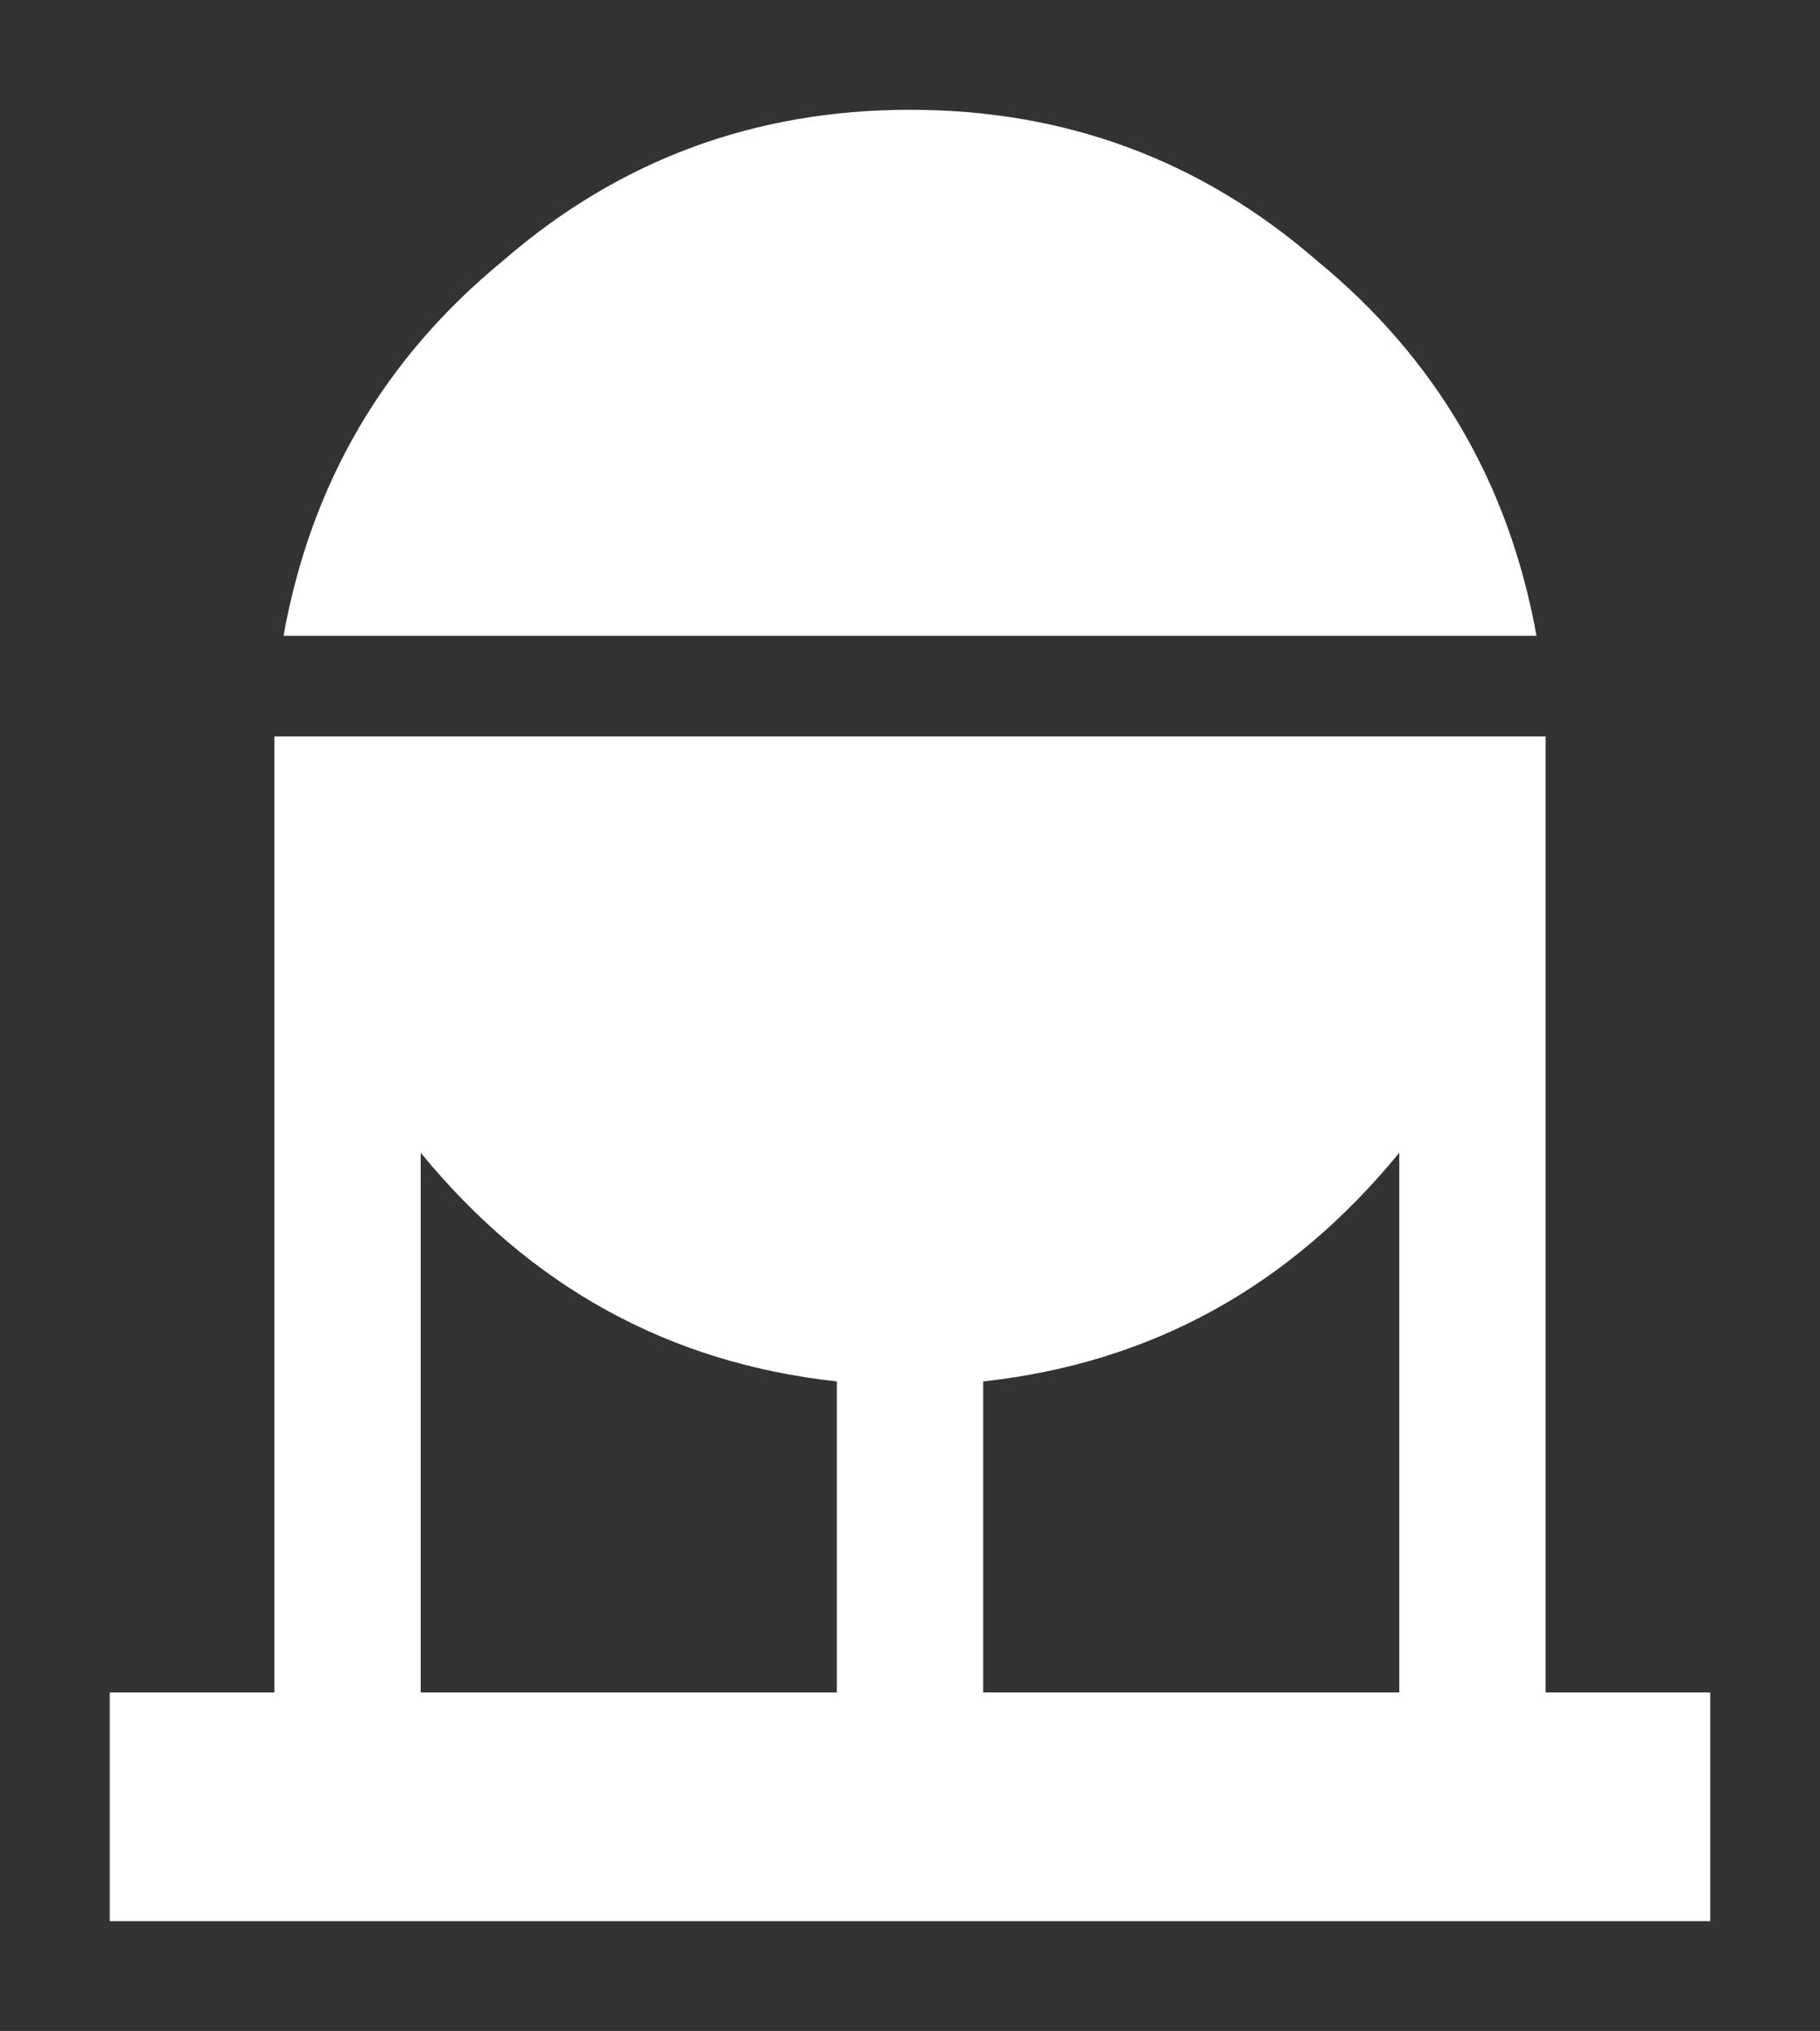 <?xml version="1.0" encoding="UTF-8" standalone="no"?>
<svg xmlns:xlink="http://www.w3.org/1999/xlink" height="22.2px" width="19.9px" xmlns="http://www.w3.org/2000/svg">
  <rect width="100%" height="100%" fill="#333333" stroke="none"/>
  <g transform="matrix(1, 0, 0, 1, 9.95, 11.1)">
    <use height="19.8" transform="matrix(1.0, 0.0, 0.0, 1.0, -8.75, -9.9)" width="17.5" xlink:href="#shape0"/>
  </g>
  <defs>
    <g id="shape0" transform="matrix(1, 0, 0, 1, 8.75, 9.9)">
      <path d="M5.35 1.5 Q3.55 3.7 0.8 4.0 L0.8 7.4 5.35 7.4 5.35 1.5 M-5.35 7.4 L-0.8 7.4 -0.8 4.0 Q-3.55 3.7 -5.35 1.5 L-5.35 7.4 M-8.75 9.9 L-8.75 7.4 -6.95 7.4 -6.95 -3.05 6.95 -3.05 6.95 7.4 8.75 7.4 8.75 9.9 -8.75 9.9 M0.0 -9.9 Q2.55 -9.9 4.45 -8.25 6.4 -6.65 6.85 -4.15 L-6.85 -4.15 Q-6.4 -6.65 -4.45 -8.25 -2.55 -9.9 0.0 -9.9" fill="#ffffff" fill-rule="evenodd" stroke="none"/>
    </g>
  </defs>
</svg>
